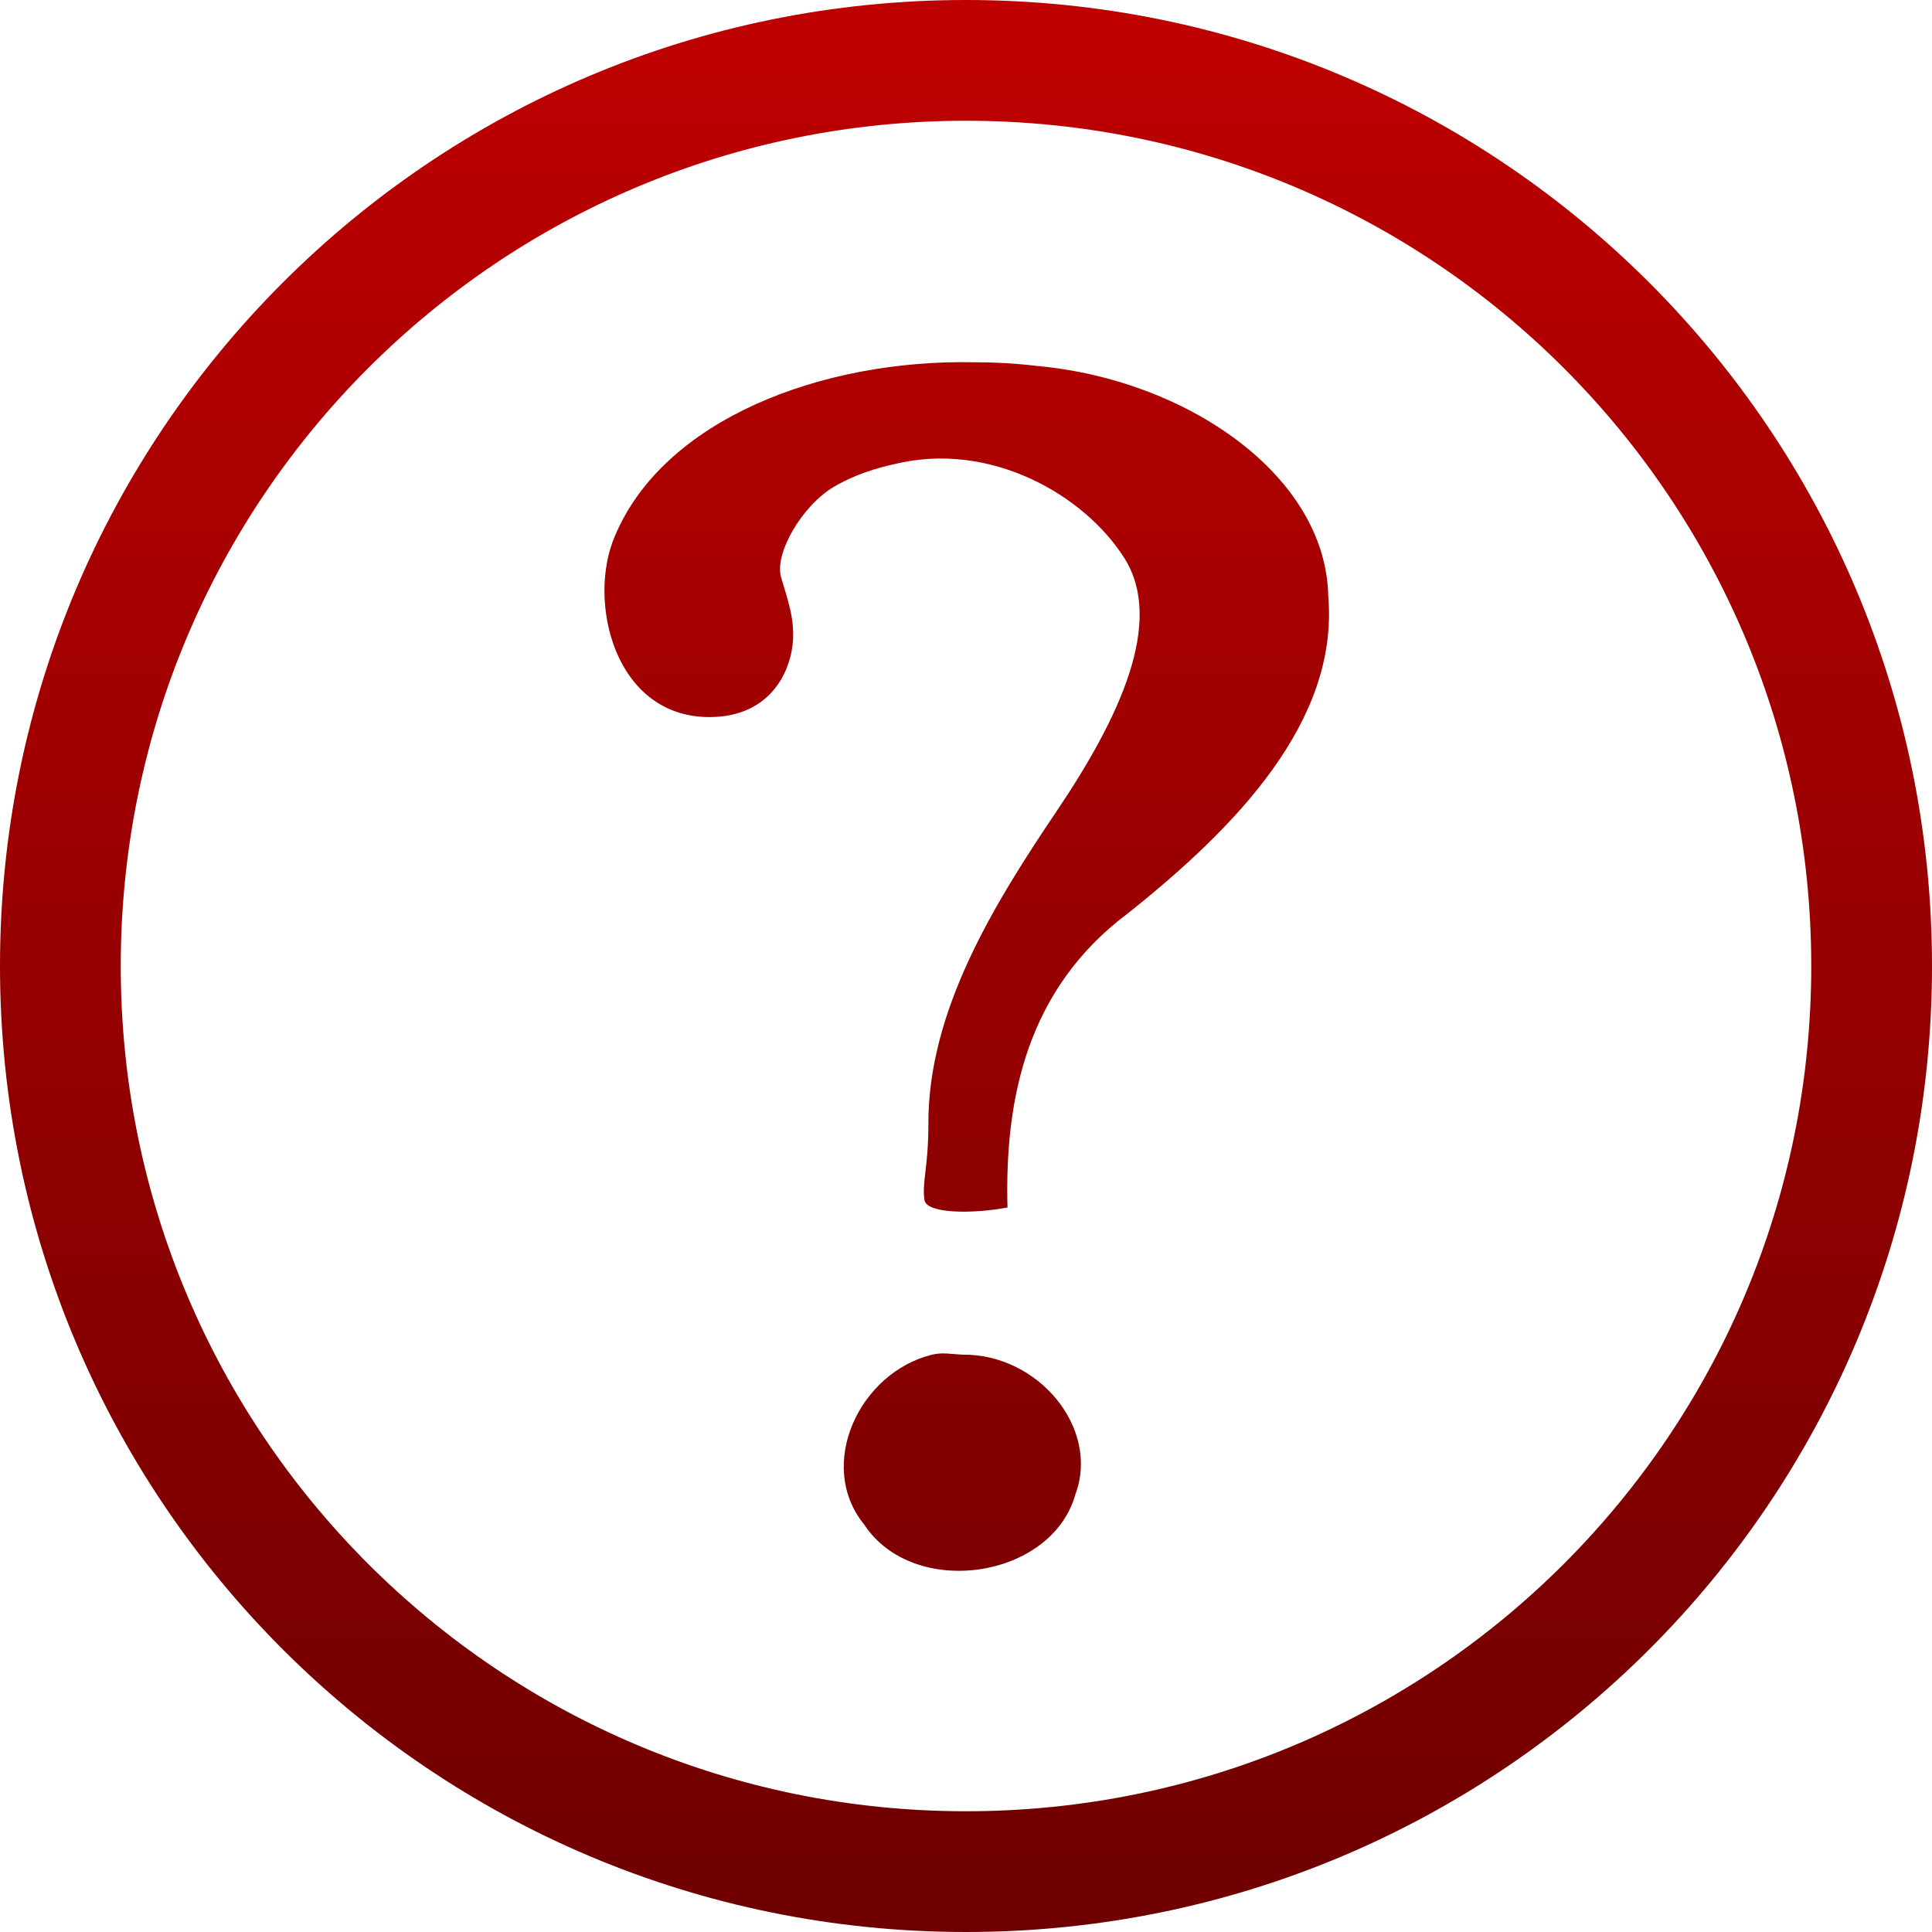 <svg xmlns="http://www.w3.org/2000/svg" xmlns:xlink="http://www.w3.org/1999/xlink" width="64" height="64" viewBox="0 0 64 64" version="1.1"><defs><linearGradient id="linear0" gradientUnits="userSpaceOnUse" x1="0" y1="0" x2="0" y2="1" gradientTransform="matrix(64,0,0,64,0,0)"><stop offset="0" style="stop-color:#bf0000;stop-opacity:1;"/><stop offset="1" style="stop-color:#6e0000;stop-opacity:1;"/></linearGradient></defs><g id="surface1"><path style=" stroke:none;fill-rule:nonzero;fill:url(#linear0);" d="M 32 0 C 14.305 0 0 14.305 0 32 C 0 49.695 14.305 64 32 64 C 49.695 64 64 49.695 64 32 C 64 14.305 49.695 0 32 0 Z M 32 4 C 47.48 4 60 16.52 60 32 C 60 47.48 47.48 60 32 60 C 16.52 60 4 47.48 4 32 C 4 16.52 16.52 4 32 4 Z M 32.254 12 C 27.242 11.902 21.996 13.879 20.371 17.754 C 19.438 19.902 20.348 23.754 23.5 23.754 C 25.34 23.754 26.113 22.492 26.254 21.375 C 26.355 20.527 26.074 19.824 25.875 19.125 C 25.648 18.328 26.566 16.754 27.625 16.125 C 28.508 15.602 29.488 15.406 29.625 15.375 C 32.805 14.594 35.93 16.395 37.254 18.5 C 38.57 20.605 37.094 23.77 35 26.875 C 32.906 29.98 30.738 33.504 30.754 37.246 C 30.754 38.676 30.535 39.172 30.625 39.754 C 30.695 40.211 32.234 40.215 33.375 40 C 33.277 36.371 34.031 32.742 37.375 30.246 C 40.906 27.43 44.359 23.91 44 19.746 C 43.922 15.734 39.289 12.574 34.375 12.125 C 33.672 12.039 32.961 12 32.254 12 Z M 30.875 44.875 C 28.465 45.469 27.027 48.531 28.625 50.5 C 30.258 52.984 34.84 52.312 35.625 49.5 C 36.441 47.312 34.395 44.84 31.875 44.875 C 31.496 44.855 31.219 44.793 30.875 44.875 Z M 30.875 44.875 "/></g></svg>
